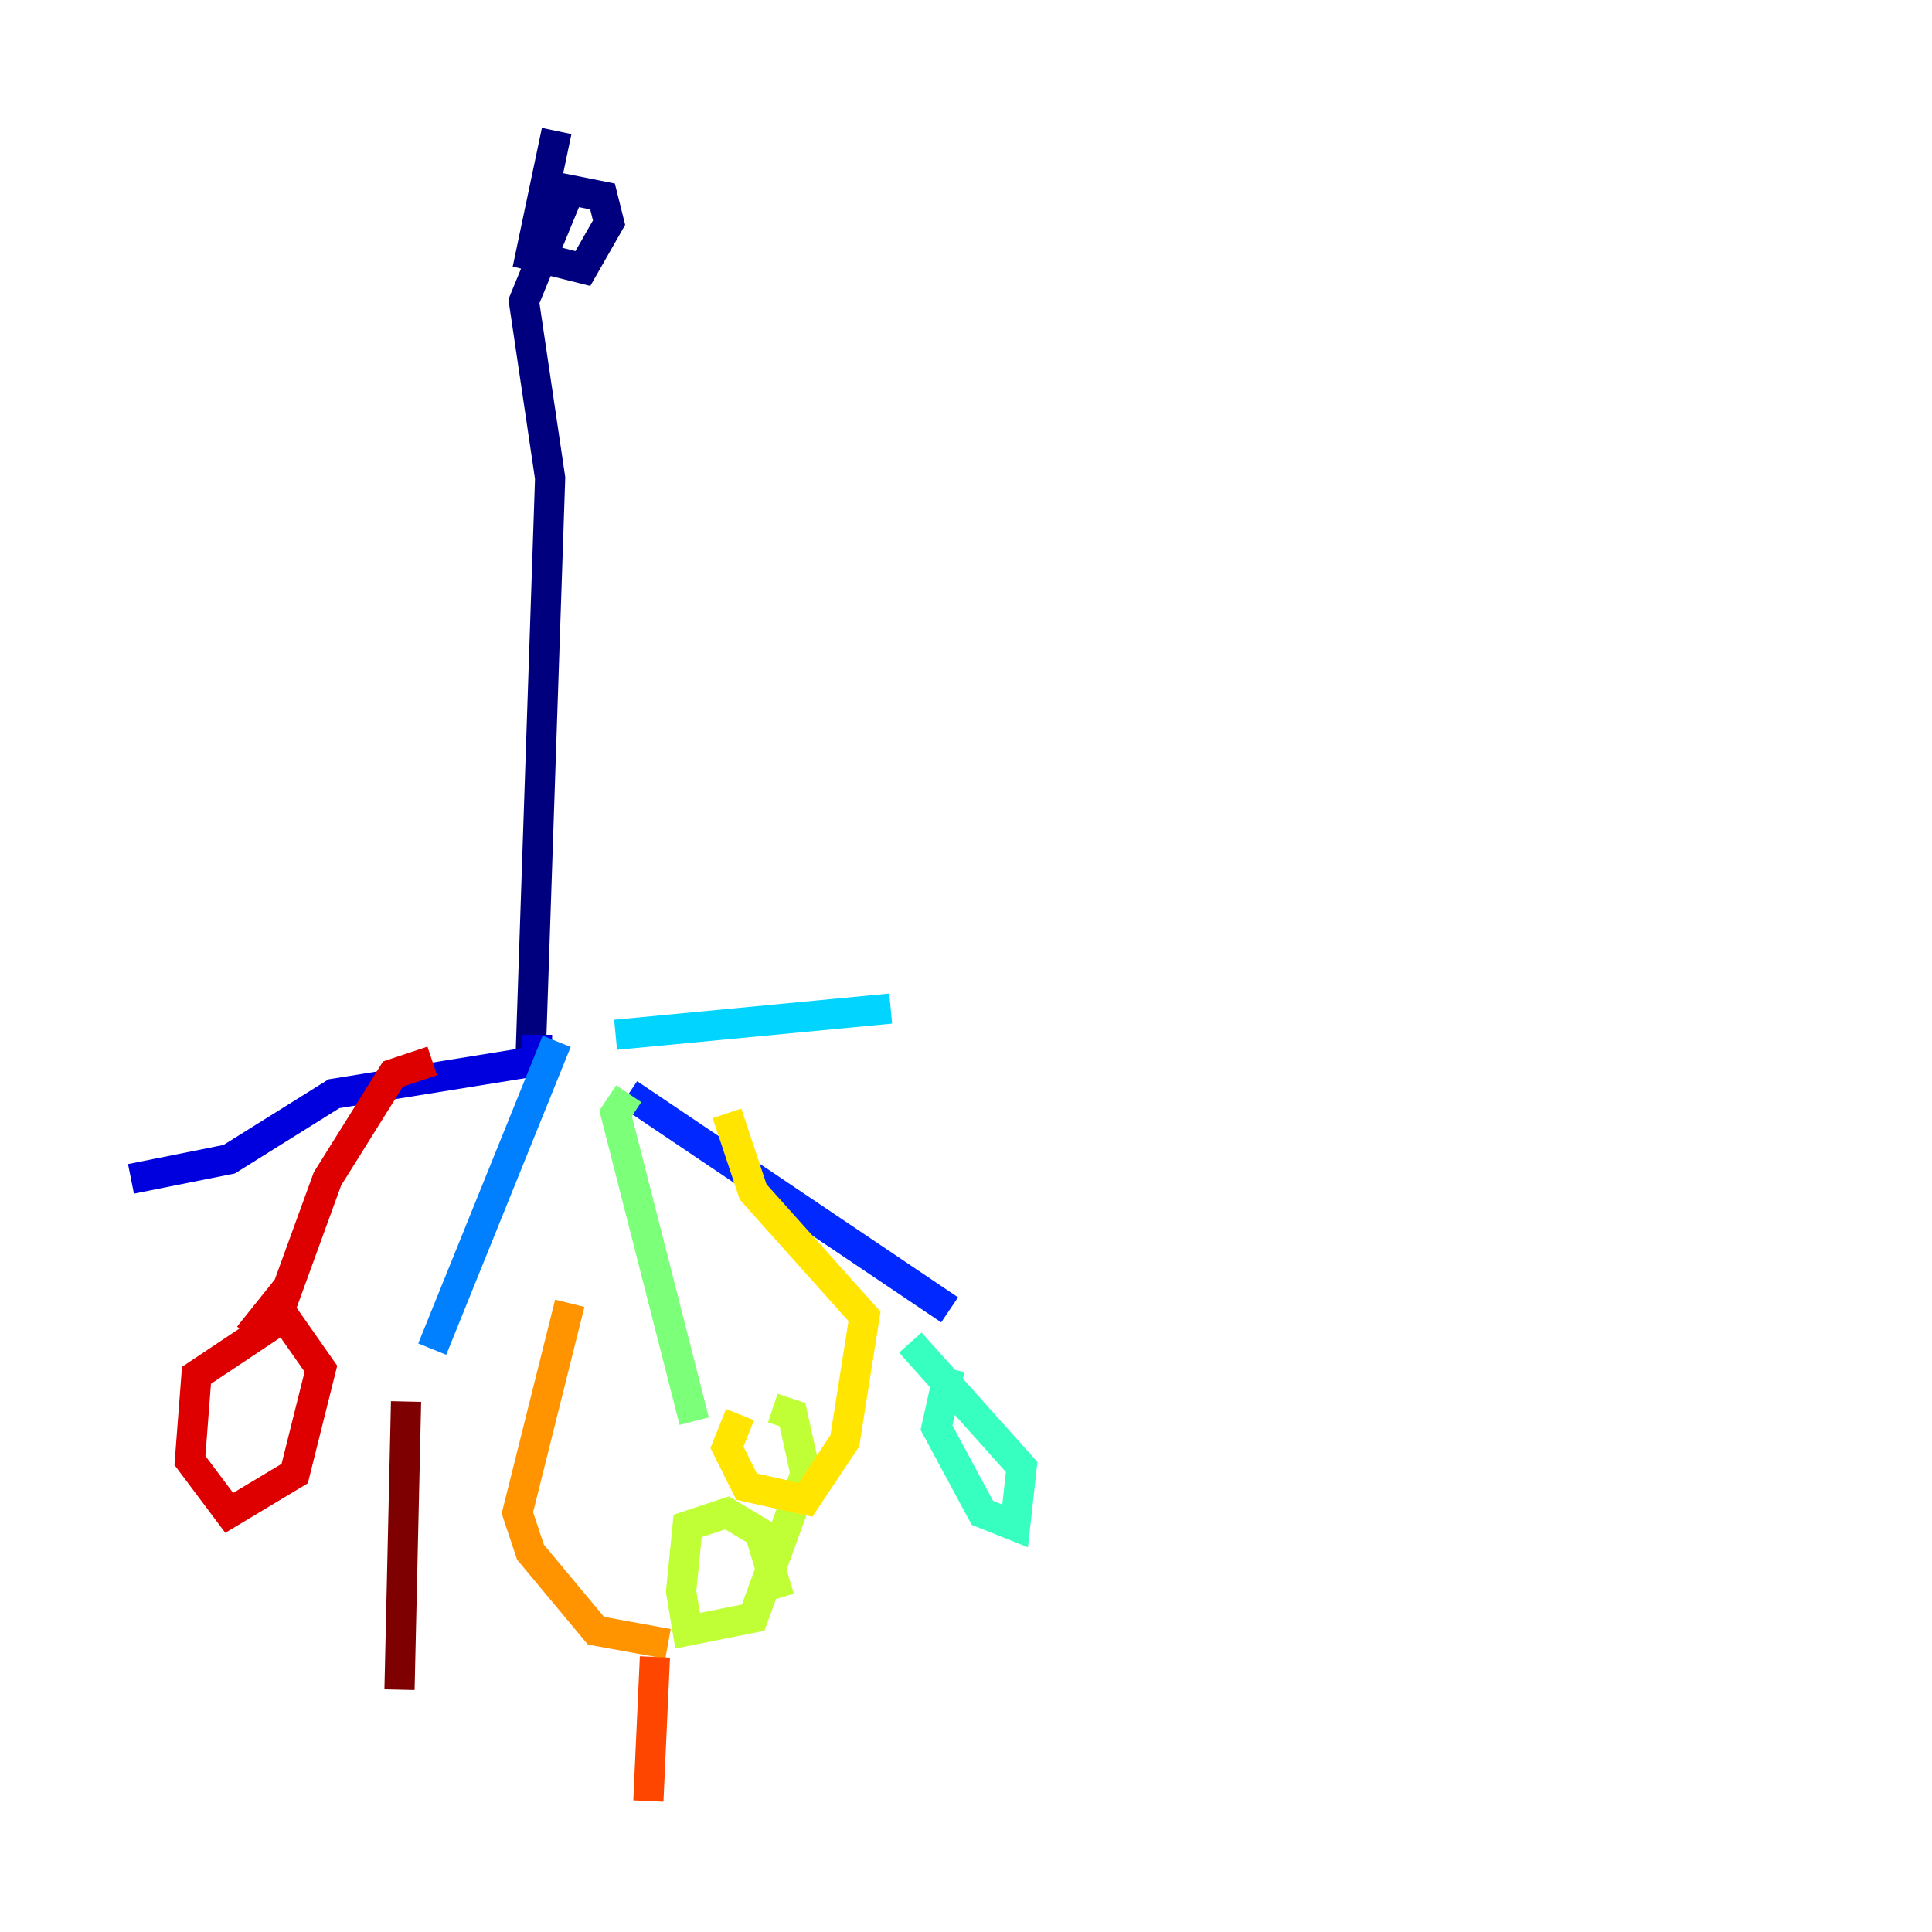 <?xml version="1.0" encoding="utf-8" ?>
<svg baseProfile="tiny" height="128" version="1.2" viewBox="0,0,128,128" width="128" xmlns="http://www.w3.org/2000/svg" xmlns:ev="http://www.w3.org/2001/xml-events" xmlns:xlink="http://www.w3.org/1999/xlink"><defs /><polyline fill="none" points="36.881,8.678 35.146,16.922 38.617,17.79 40.352,14.752 39.919,13.017 37.749,12.583 34.712,19.959 36.447,31.675 35.146,70.291" stroke="#00007f" stroke-width="2" /><polyline fill="none" points="35.58,68.556 35.58,70.291 22.129,72.461 15.186,76.8 8.678,78.102" stroke="#0000de" stroke-width="2" /><polyline fill="none" points="41.654,72.461 62.915,86.78" stroke="#0028ff" stroke-width="2" /><polyline fill="none" points="36.881,68.99 28.637,89.383" stroke="#0080ff" stroke-width="2" /><polyline fill="none" points="40.786,68.556 59.01,66.82" stroke="#00d4ff" stroke-width="2" /><polyline fill="none" points="62.915,90.685 62.047,94.59 65.085,100.231 67.254,101.098 67.688,97.193 60.312,88.949" stroke="#36ffc0" stroke-width="2" /><polyline fill="none" points="41.654,72.461 40.786,73.763 45.993,94.156" stroke="#7cff79" stroke-width="2" /><polyline fill="none" points="51.634,105.871 50.332,101.532 48.163,100.231 45.559,101.098 45.125,105.437 45.559,108.041 49.898,107.173 53.37,97.627 52.502,93.722 51.2,93.288" stroke="#c0ff36" stroke-width="2" /><polyline fill="none" points="49.031,93.722 48.163,95.891 49.464,98.495 53.37,99.363 55.973,95.458 57.275,87.214 49.898,78.969 48.163,73.763" stroke="#ffe500" stroke-width="2" /><polyline fill="none" points="37.749,86.346 34.278,100.231 35.146,102.834 39.485,108.041 44.258,108.909" stroke="#ff9400" stroke-width="2" /><polyline fill="none" points="43.39,109.776 42.956,119.322" stroke="#ff4600" stroke-width="2" /><polyline fill="none" points="28.637,70.291 26.034,71.159 21.695,78.102 18.224,87.647 13.017,91.119 12.583,96.759 15.186,100.231 19.525,97.627 21.261,90.685 18.224,86.346 16.488,88.515" stroke="#de0000" stroke-width="2" /><polyline fill="none" points="26.902,92.854 26.468,111.946" stroke="#7f0000" stroke-width="2" /></svg>